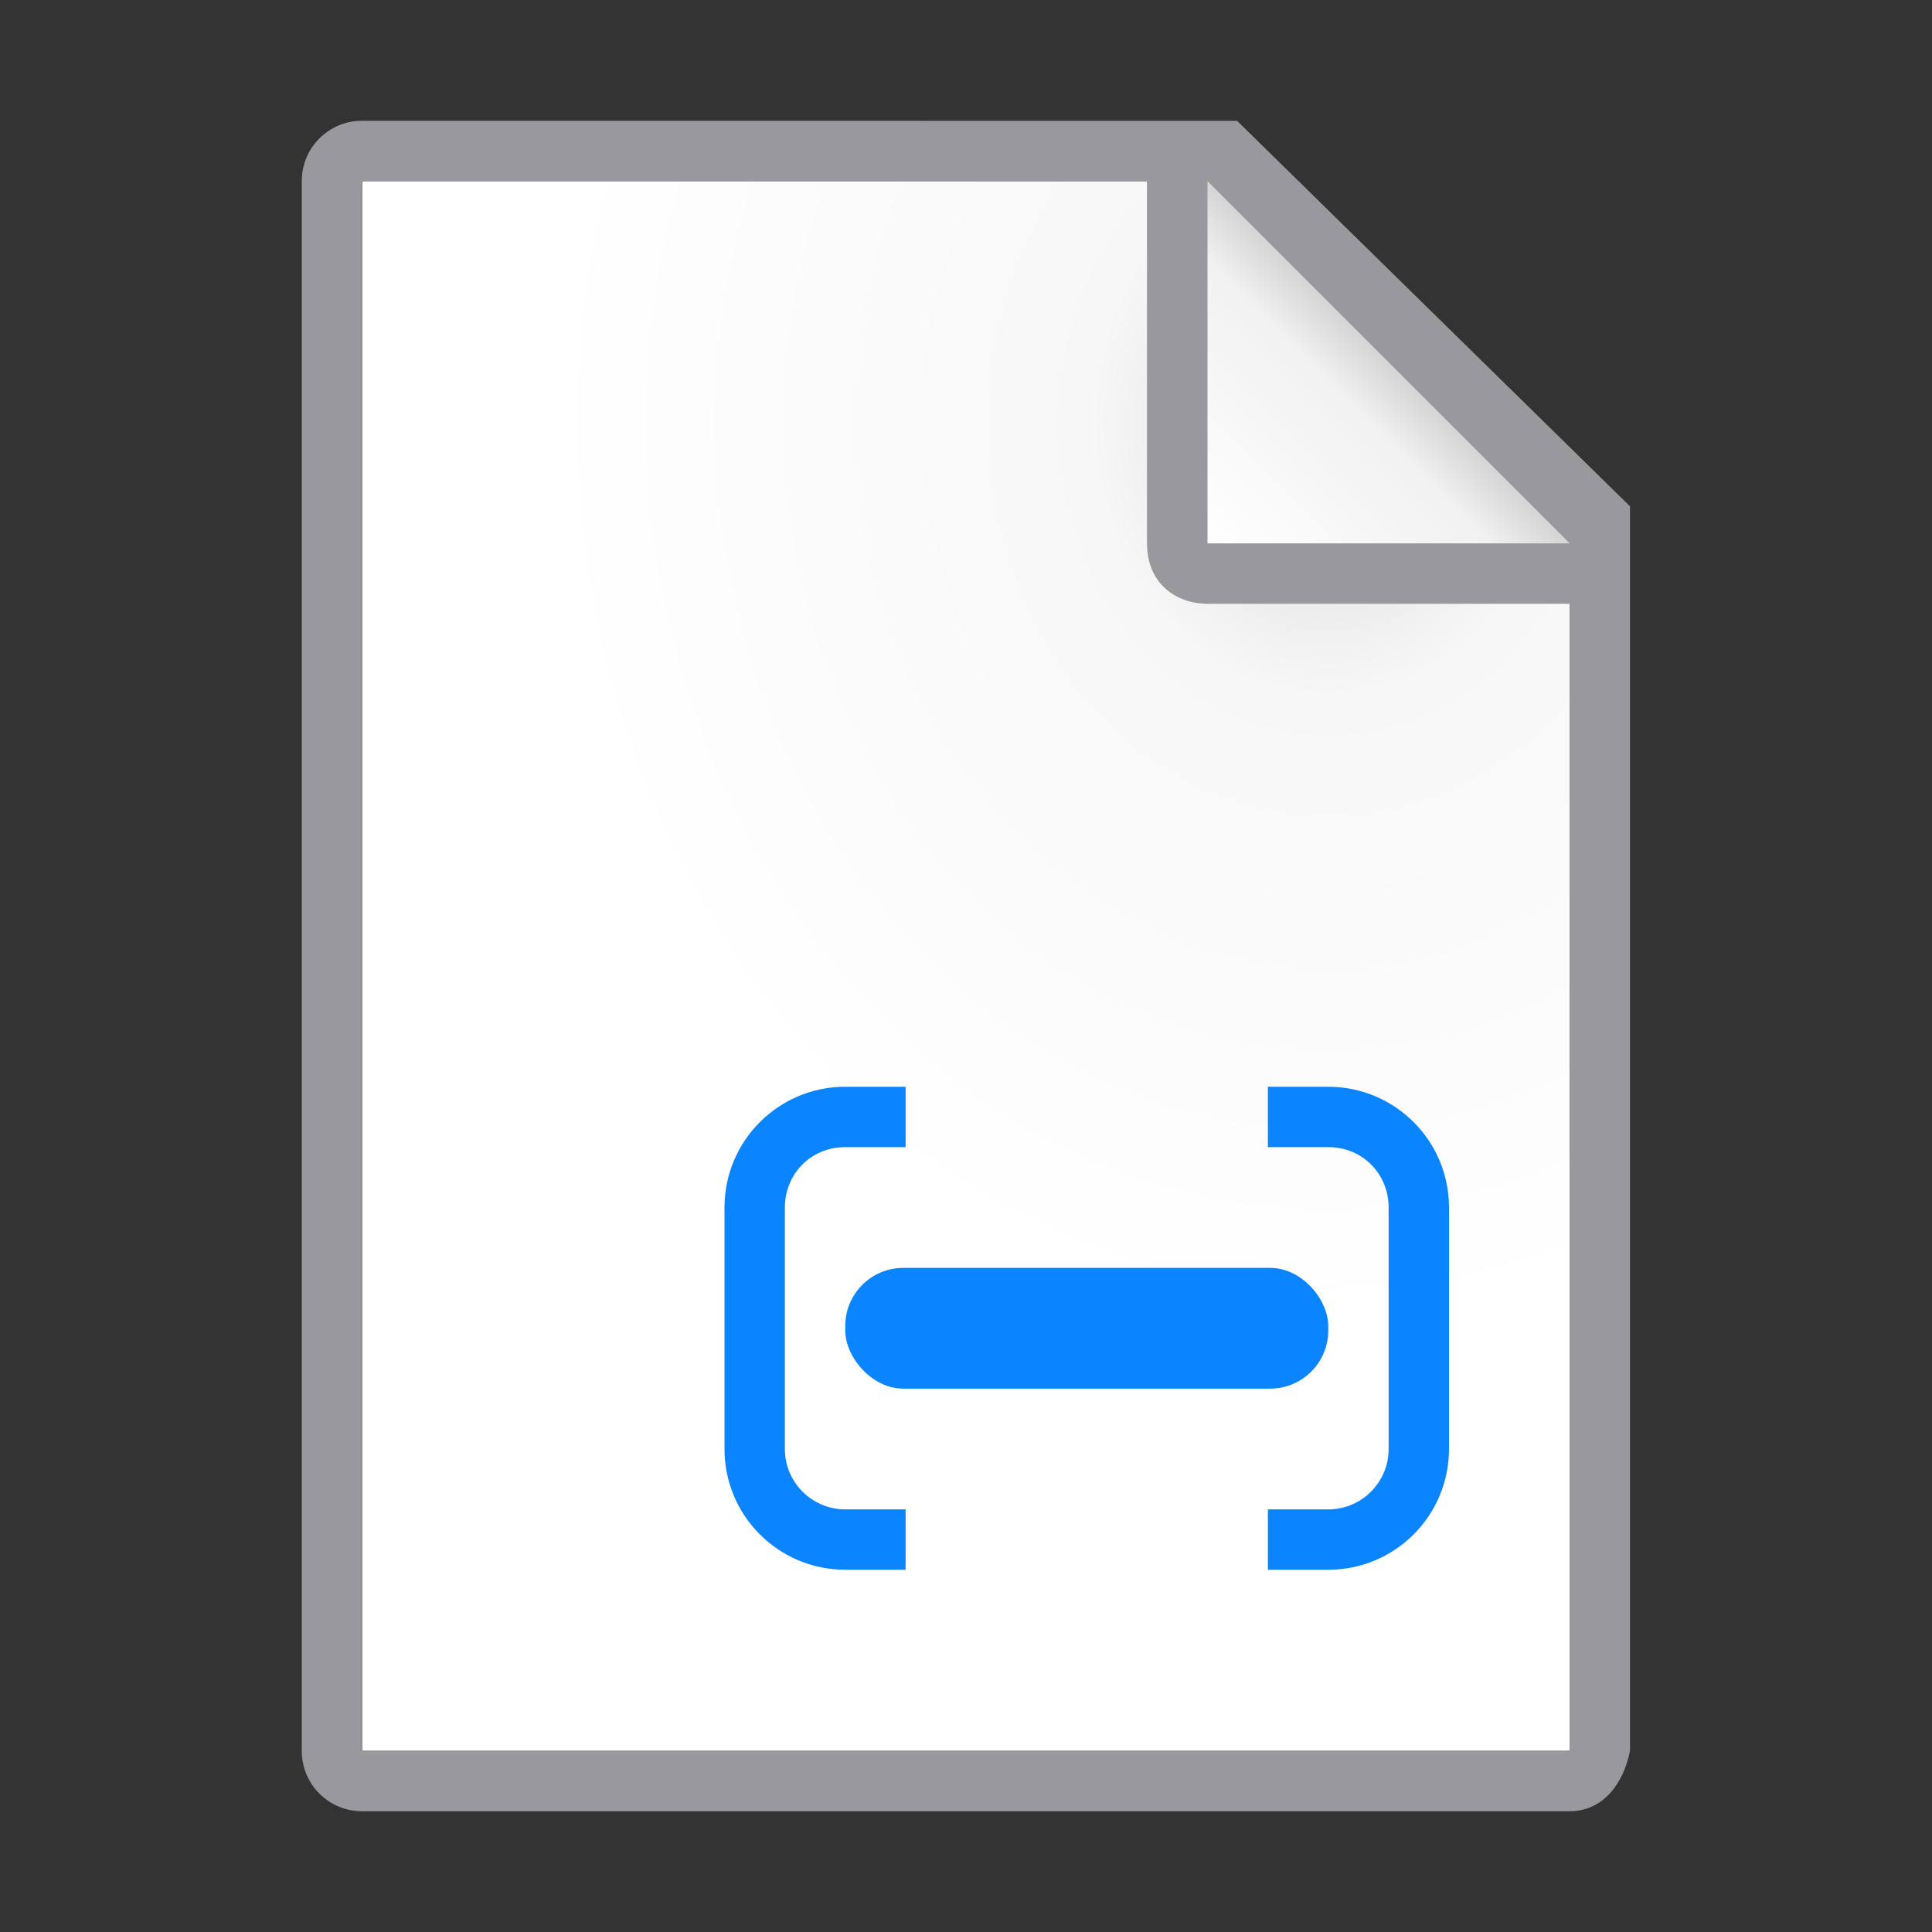 <?xml version="1.0" encoding="UTF-8" standalone="no"?>
<svg
   xmlns:dc="http://purl.org/dc/elements/1.1/"
   xmlns:cc="http://creativecommons.org/ns#"
   xmlns:rdf="http://www.w3.org/1999/02/22-rdf-syntax-ns#"
   xmlns:svg="http://www.w3.org/2000/svg"
   xmlns="http://www.w3.org/2000/svg"
   xmlns:xlink="http://www.w3.org/1999/xlink"
   xmlns:sodipodi="http://sodipodi.sourceforge.net/DTD/sodipodi-0.dtd"
   xmlns:inkscape="http://www.inkscape.org/namespaces/inkscape"
   viewBox="0 0 32 32"
   version="1.1"
   id="svg8"
   sodipodi:docname="insertfieldctrl.svg"
   inkscape:version="0.92.3 (unknown)"
   inkscape:export-filename="/home/rizmut/Dokumen/Rizmut/Github/libreoffice-style-colibrex/images_colibrex/cmd/32/insertfieldctrl.png"
   inkscape:export-xdpi="96"
   inkscape:export-ydpi="96">
  <rect x="0" y="0" width="32" height="32" fill="#333333" stroke="none"/>
  <defs
     id="defs12">
    <linearGradient
       inkscape:collect="always"
       id="linearGradient882">
      <stop
         style="stop-color:#ffffff;stop-opacity:1;"
         offset="0"
         id="stop878" />
      <stop
         id="stop886"
         offset="0.78"
         style="stop-color:#f1f1f1;stop-opacity:1" />
      <stop
         style="stop-color:#d5d5d5;stop-opacity:1"
         offset="1"
         id="stop880" />
    </linearGradient>
    <linearGradient
       inkscape:collect="always"
       id="linearGradient870">
      <stop
         style="stop-color:#d7d7d7;stop-opacity:1"
         offset="0"
         id="stop866" />
      <stop
         id="stop874"
         offset="0.3"
         style="stop-color:#f7f7f7;stop-opacity:1" />
      <stop
         style="stop-color:#ffffff;stop-opacity:1"
         offset="1"
         id="stop868" />
    </linearGradient>
    <radialGradient
       inkscape:collect="always"
       xlink:href="#linearGradient870"
       id="radialGradient871"
       cx="22"
       cy="9.077"
       fx="22"
       fy="9.077"
       r="10"
       gradientTransform="matrix(1.3,1.4660479e-8,-1.6915937e-8,1.5,-6.6,-6.615)"
       gradientUnits="userSpaceOnUse" />
    <linearGradient
       inkscape:collect="always"
       xlink:href="#linearGradient882"
       id="linearGradient879"
       x1="20"
       y1="9"
       x2="23"
       y2="6"
       gradientUnits="userSpaceOnUse" />
  </defs>
  <sodipodi:namedview
     pagecolor="#ffffff"
     bordercolor="#666666"
     borderopacity="1"
     objecttolerance="10"
     gridtolerance="10"
     guidetolerance="10"
     inkscape:pageopacity="0"
     inkscape:pageshadow="2"
     inkscape:window-width="1366"
     inkscape:window-height="706"
     id="namedview10"
     showgrid="true"
     inkscape:zoom="2.6074563"
     inkscape:cx="-39.603146"
     inkscape:cy="-7.0230584"
     inkscape:window-x="0"
     inkscape:window-y="0"
     inkscape:window-maximized="1"
     inkscape:current-layer="svg8">
    <inkscape:grid
       type="xygrid"
       id="grid821" />
  </sodipodi:namedview>
  <g
     id="g884">
    <path
       style="fill-opacity:1;fill:url(#radialGradient871)"
       id="path2"
       fill="#fff"
       d="m6 3v26h19.998l.002-19-7-7z" />
    <path
       style="fill:#98989d;fill-opacity:1"
       id="path4"
       fill="#808080"
       d="m5.998 2c-.554 0-1 .446-1 1v26c0 .554.446 1 1 1h20c.554 0 .892-.457 1-1v-10.109-10.505l-6.508-6.385zm0 1h13v6c0 .673.491 1 1 1h6v19h-20z" />
    <path
       style="fill-opacity:1;fill:url(#linearGradient879)"
       id="path6"
       fill-rule="evenodd"
       fill="#fff"
       d="m20 9h6l-6-6z" />
  </g>
  <rect
     height="2"
     ry="0.962"
     width="8"
     x="14"
     y="21"
     id="rect8"
     style="fill:#0a84ff;fill-opacity:1" />
  <path
     inkscape:connector-curvature="0"
     d="m 14,18 c -1.105,0 -2,0.895 -2,2 v 4 c 0,1.105 0.895,2 2,2 h 1 v -1 h -1 c -0.552,0 -1,-0.448 -1,-1 V 23.719 20 c 0,-0.552 0.427,-1 1,-1 h 1 v -1 z"
     id="path10"
     style="fill:#0a84ff;fill-opacity:1" />
  <path
     inkscape:connector-curvature="0"
     d="m 22,18 c 1.105,0 2,0.895 2,2 v 4 c 0,1.105 -0.895,2 -2,2 h -1 v -1 h 1 c 0.552,0 1,-0.448 1,-1 V 23.719 20 c 0,-0.552 -0.427,-1 -1,-1 h -1 v -1 z"
     id="path12"
     style="fill:#0a84ff;fill-opacity:1" />
</svg>
